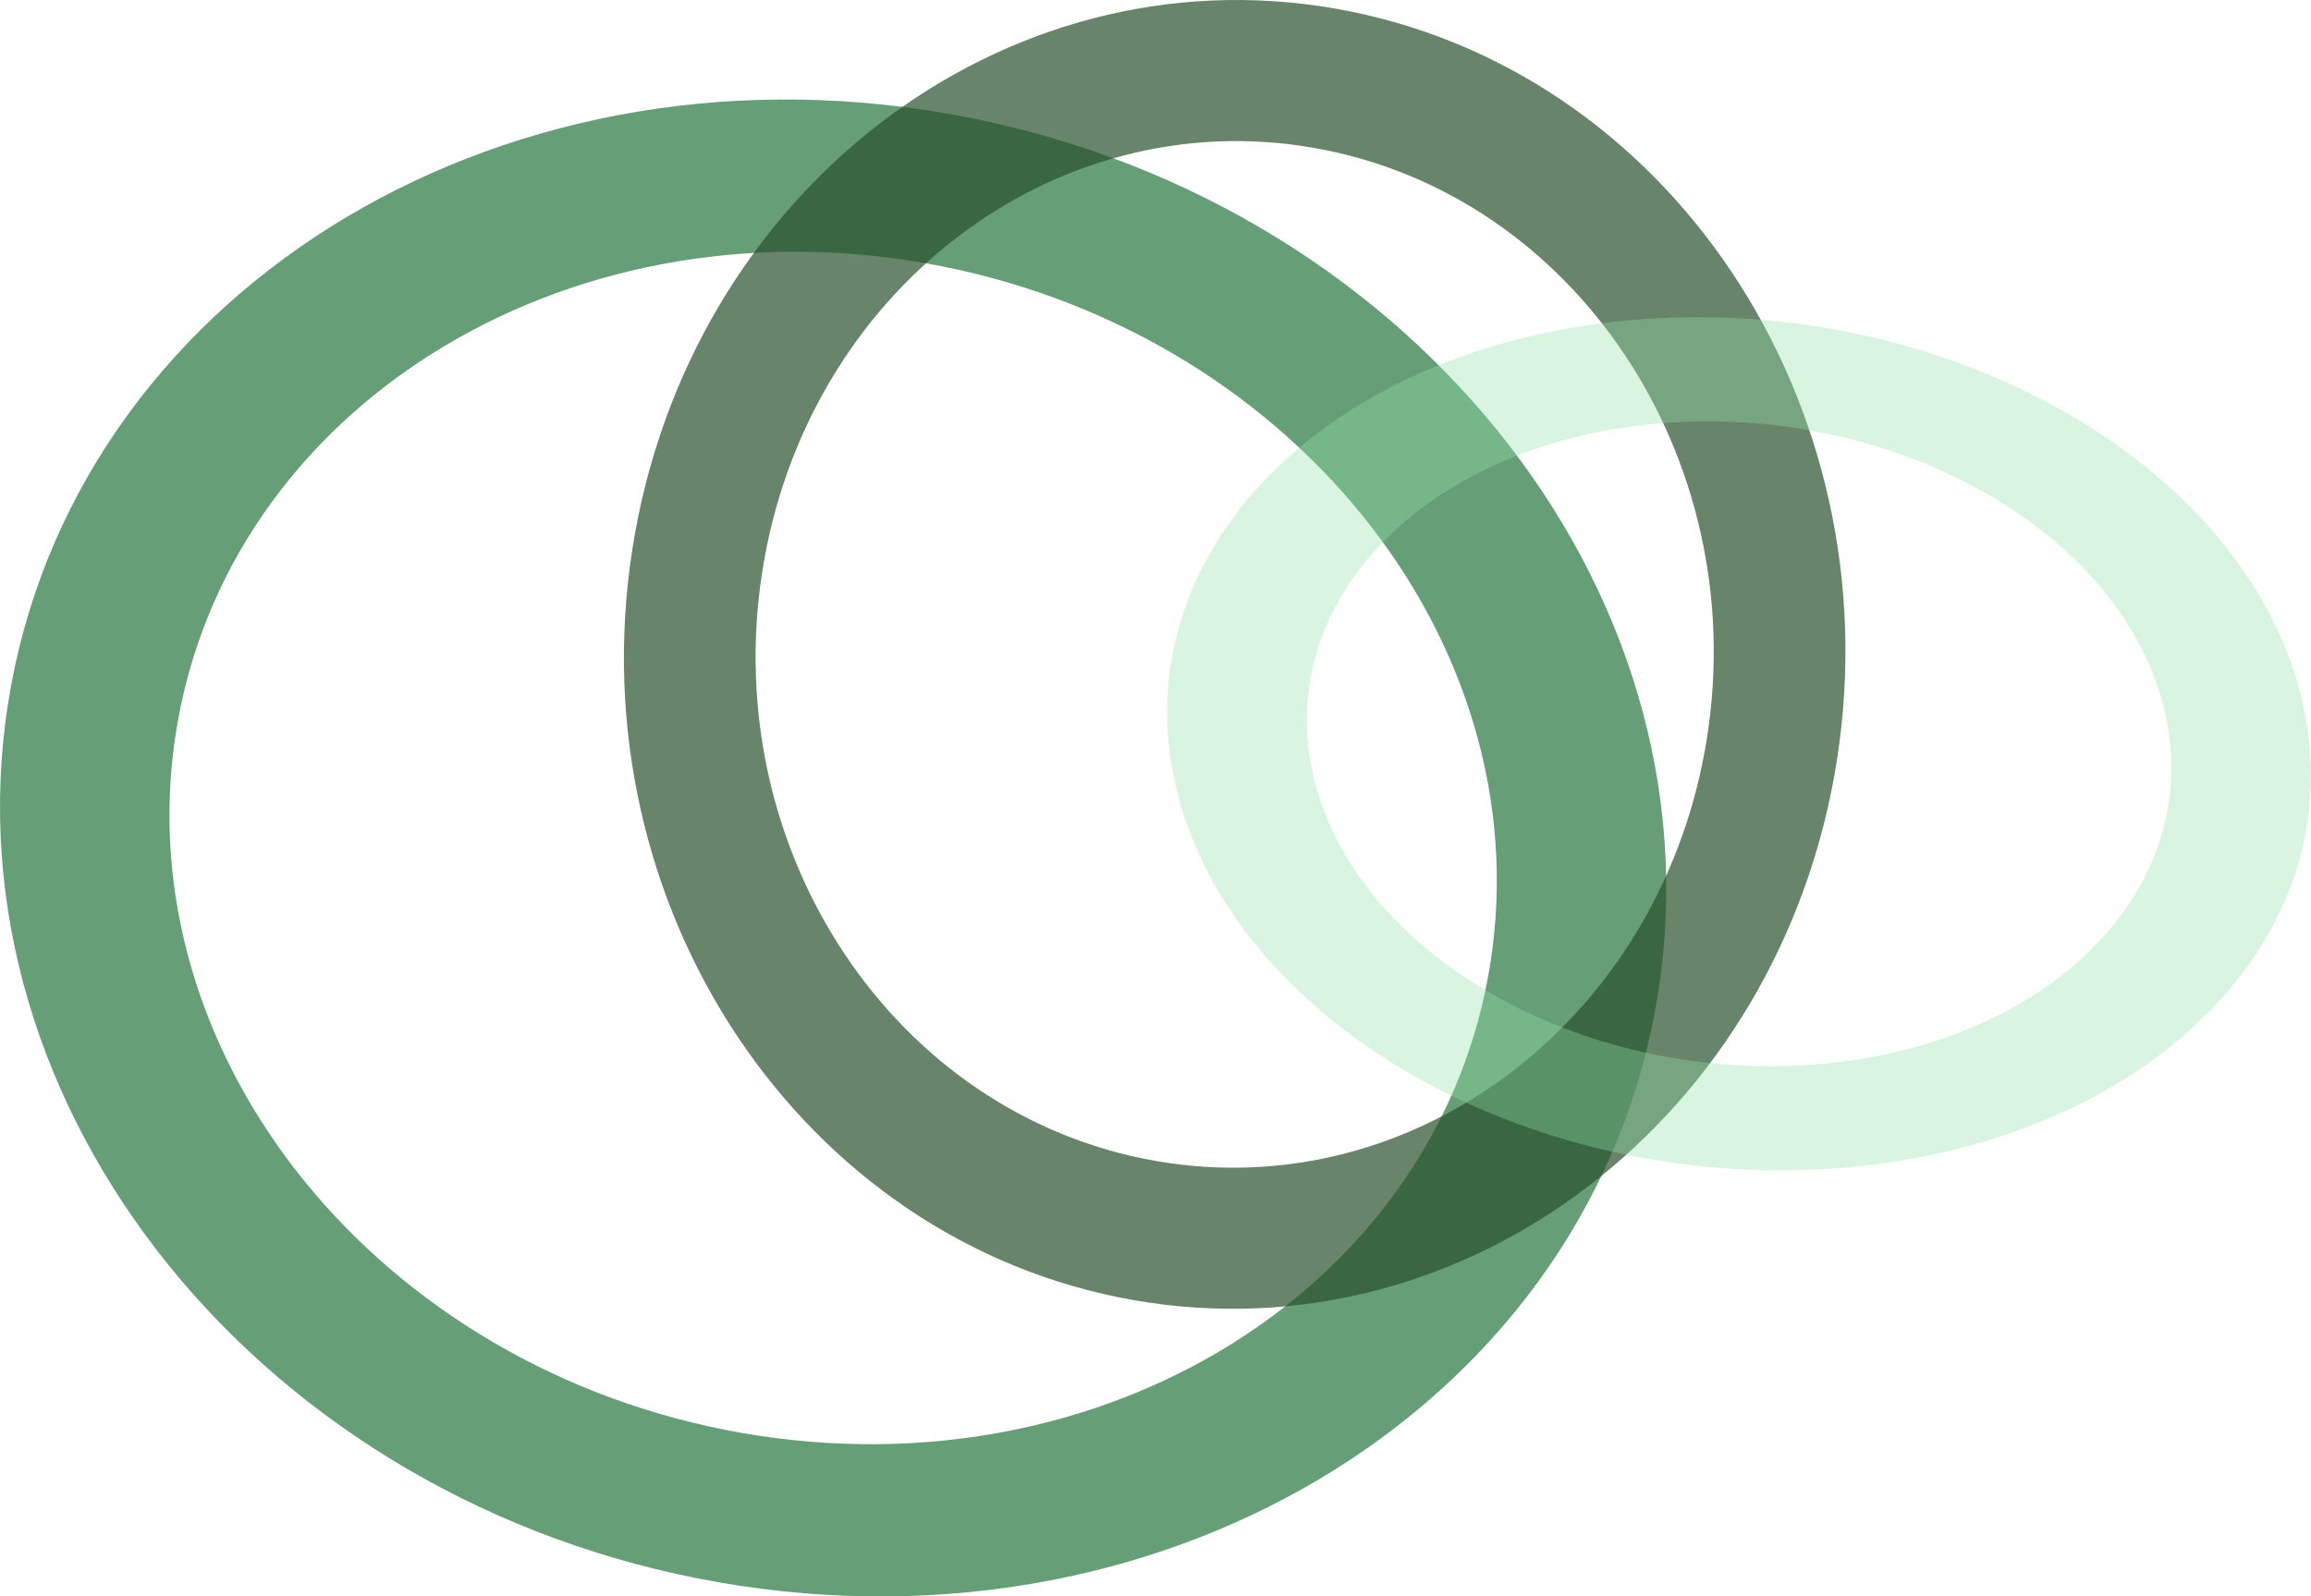 <svg width="644" height="445" viewBox="0 0 644 445" fill="none" xmlns="http://www.w3.org/2000/svg"><path fill-rule="evenodd" clip-rule="evenodd" d="M462.11 276.52C479.714 163.472 391.037 53.852 264.044 31.676C137.051 9.501 19.832 83.167 2.227 196.215C-15.377 309.263 73.3 418.884 200.293 441.06C327.286 463.235 444.506 389.568 462.11 276.52ZM415.342 268.353C401.318 358.408 307.94 417.092 206.776 399.427C105.613 381.761 34.971 294.437 48.995 204.382C63.019 114.327 156.397 55.644 257.561 73.309C358.724 90.975 429.365 178.299 415.342 268.353Z" fill="#669F77"/><path fill-rule="evenodd" clip-rule="evenodd" d="M511.914 211.72C527.396 112.302 464.797 18.586 372.096 2.398C279.395 -13.789 191.695 53.682 176.214 153.1C160.732 252.517 223.331 346.234 316.032 362.422C408.733 378.609 496.433 311.137 511.914 211.72ZM475.727 205.401C463.582 283.384 394.791 336.309 322.075 323.612C249.36 310.914 200.257 237.402 212.401 159.419C224.545 81.435 293.337 28.509 366.053 41.207C438.768 53.905 487.871 127.417 475.727 205.401Z" fill="#28502D" fill-opacity="0.7"/><path fill-rule="evenodd" clip-rule="evenodd" d="M519.022 324.981C604.948 315.546 659.206 255.217 640.209 190.231C621.212 125.246 536.155 80.214 450.228 89.648C364.301 99.082 310.043 159.411 329.04 224.396C348.037 289.382 433.094 334.416 519.022 324.981ZM602.216 194.403C616.573 243.519 575.565 289.117 510.622 296.247C445.678 303.378 381.391 269.341 367.033 220.225C352.676 171.109 393.684 125.512 458.627 118.382C523.571 111.251 587.857 145.287 602.216 194.403Z" fill="#92E3A9" fill-opacity="0.35"/></svg>
